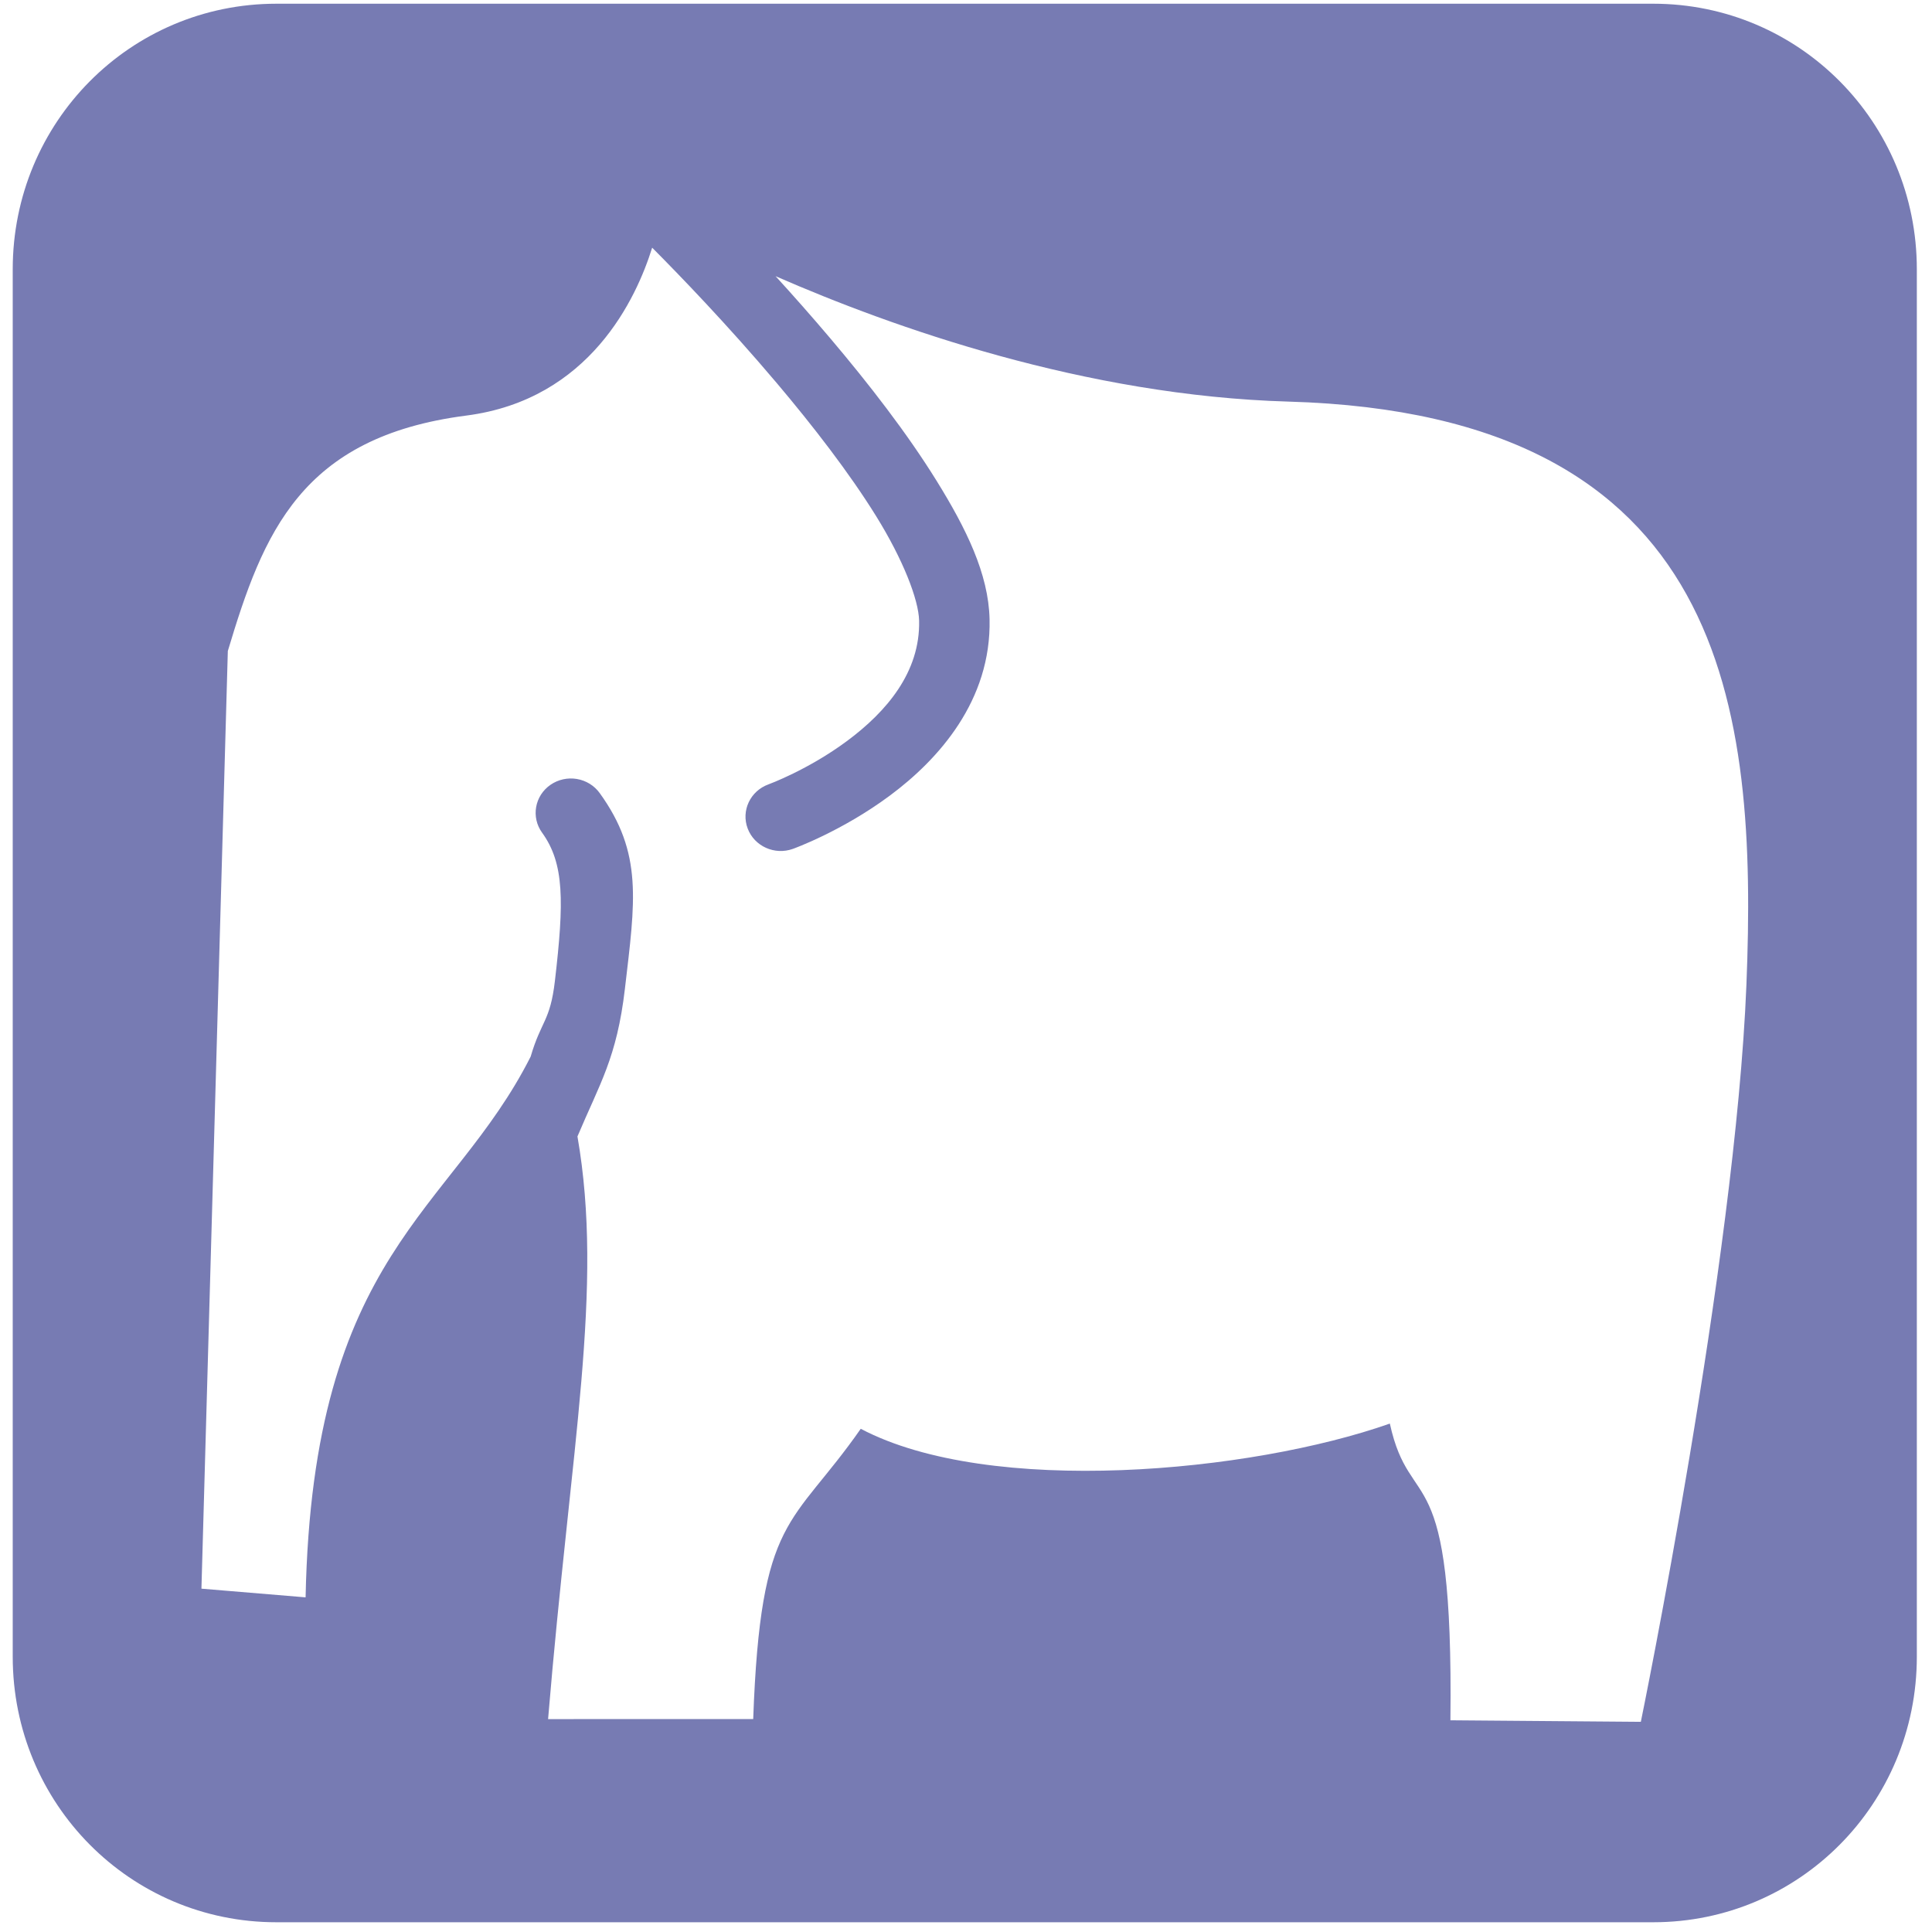 <?xml version="1.0" encoding="UTF-8" standalone="no"?>
<!-- Created with Inkscape (http://www.inkscape.org/) -->

<svg
   width="500"
   height="500"
   viewBox="0 0 500 500"
   version="1.1"
   id="svg1"
   inkscape:version="1.3.2 (091e20ef0f, 2023-11-25, custom)"
   sodipodi:docname="index.php.svg"
   xml:space="preserve"
   xmlns:inkscape="http://www.inkscape.org/namespaces/inkscape"
   xmlns:sodipodi="http://sodipodi.sourceforge.net/DTD/sodipodi-0.dtd"
   xmlns="http://www.w3.org/2000/svg"
   xmlns:svg="http://www.w3.org/2000/svg"><sodipodi:namedview
     id="namedview1"
     pagecolor="#505050"
     bordercolor="#eeeeee"
     borderopacity="1"
     inkscape:showpageshadow="0"
     inkscape:pageopacity="0"
     inkscape:pagecheckerboard="0"
     inkscape:deskcolor="#505050"
     inkscape:document-units="px"
     inkscape:zoom="1"
     inkscape:cx="306.5"
     inkscape:cy="246.5"
     inkscape:window-width="1362"
     inkscape:window-height="744"
     inkscape:window-x="0"
     inkscape:window-y="20"
     inkscape:window-maximized="1"
     inkscape:current-layer="layer1"
     showguides="true"><sodipodi:guide
       position="250.025,350.607"
       orientation="-1,0.007"
       id="guide30"
       inkscape:locked="false" /><sodipodi:guide
       position="66.397,247.9"
       orientation="0,-1"
       id="guide53"
       inkscape:locked="false" /><sodipodi:guide
       position="221.36,127.713"
       orientation="0,-1"
       id="guide5"
       inkscape:locked="false" /><sodipodi:guide
       position="96.959,117.651"
       orientation="1,0"
       id="guide6"
       inkscape:locked="false" /><sodipodi:guide
       position="400.643,118.566"
       orientation="1,0"
       id="guide7"
       inkscape:locked="false" /></sodipodi:namedview><defs
     id="defs1"><linearGradient
       id="swatch61"
       inkscape:swatch="solid"><stop
         style="stop-color:#5090d0;stop-opacity:1;"
         offset="0"
         id="stop61" /></linearGradient><linearGradient
       id="swatch30"
       inkscape:swatch="solid"><stop
         style="stop-color:#f9f9f9;stop-opacity:1;"
         offset="0"
         id="stop30" /></linearGradient><inkscape:perspective
       sodipodi:type="inkscape:persp3d"
       inkscape:vp_x="44.06818 : 315.96746 : 1"
       inkscape:vp_y="0 : 1000 : 0"
       inkscape:vp_z="480.74134 : 298.68846 : 1"
       inkscape:persp3d-origin="250 : 166.66667 : 1"
       id="perspective17" /><inkscape:perspective
       sodipodi:type="inkscape:persp3d"
       inkscape:vp_x="44.06818 : 315.96746 : 1"
       inkscape:vp_y="0 : 1000 : 0"
       inkscape:vp_z="480.74134 : 298.68846 : 1"
       inkscape:persp3d-origin="250 : 166.66667 : 1"
       id="perspective17-2" /><inkscape:perspective
       sodipodi:type="inkscape:persp3d"
       inkscape:vp_x="44.06818 : 315.96746 : 1"
       inkscape:vp_y="0 : 1000 : 0"
       inkscape:vp_z="480.74134 : 298.68846 : 1"
       inkscape:persp3d-origin="250 : 166.66667 : 1"
       id="perspective17-0" /></defs><g
     inkscape:label="Layer 1"
     inkscape:groupmode="layer"
     id="layer1"><path
       id="rect4"
       style="fill:#777bb3;fill-opacity:1;stroke:none;stroke-width:20.648;stroke-linecap:round;stroke-miterlimit:10;stroke-dasharray:none;stroke-opacity:1"
       d="M 71.512,0.963 C 33.719,0.963 3.293,31.618 3.293,69.697 V 428.742 c 0,38.08 30.426,68.735 68.22,68.735 H 427.855 c 37.793,0 68.22,-30.655 68.22,-68.735 V 69.697 c 0,-38.08 -30.426,-68.735 -68.22,-68.735 z M 168.78,64.098 c 6.892,6.93 19.306,19.742 32.185,34.969 9.45,11.173 18.871,23.37 25.794,34.537 6.923,11.167 10.984,21.569 11.107,27.025 0.302,13.337 -8.465,23.562 -18.583,31.086 -10.118,7.524 -20.389,11.275 -20.389,11.275 -4.724,1.704 -7.139,6.824 -5.392,11.434 1.746,4.61 6.992,6.965 11.716,5.26 0,0 12.581,-4.49 25.12,-13.814 12.539,-9.324 26.238,-24.553 25.761,-45.633 -0.266,-11.753 -6.074,-23.489 -13.733,-35.844 -7.66,-12.355 -17.537,-25.068 -27.336,-36.654 -4.883,-5.773 -9.751,-11.267 -14.315,-16.266 30.358,13.274 80.133,30.953 132.75,32.46 113.892,3.263 121.351,79.644 118.507,150.92 -2.857,71.605 -27.324,190.752 -27.324,190.752 l -49.283,-0.398 c 0.814,-70.092 -10.318,-52.397 -15.675,-76.788 -36.02,12.689 -103.494,18.991 -136.929,1.349 -17.842,25.576 -25.921,22.038 -27.832,75.125 l -53.085,0.006 c 5.93,-71.34 14.461,-111.338 7.602,-150.79 5.741,-13.631 10.189,-20.296 12.281,-38.225 2.641,-22.628 4.729,-35.078 -6.533,-50.649 -1.394,-1.928 -3.518,-3.238 -5.901,-3.639 -2.383,-0.401 -4.833,0.138 -6.809,1.499 -4.114,2.834 -5.095,8.387 -2.191,12.401 5.764,7.97 5.718,17.775 3.315,38.374 -1.224,10.487 -3.544,10.234 -6.275,19.576 -20.451,40.477 -56.426,50.523 -58.245,139.946 l -26.956,-2.248 6.83,-242.666 c 9.154,-30.56 18.911,-55.406 61.722,-60.932 31.987,-4.129 44.038,-30.412 48.096,-43.451 z" /></g></svg>
